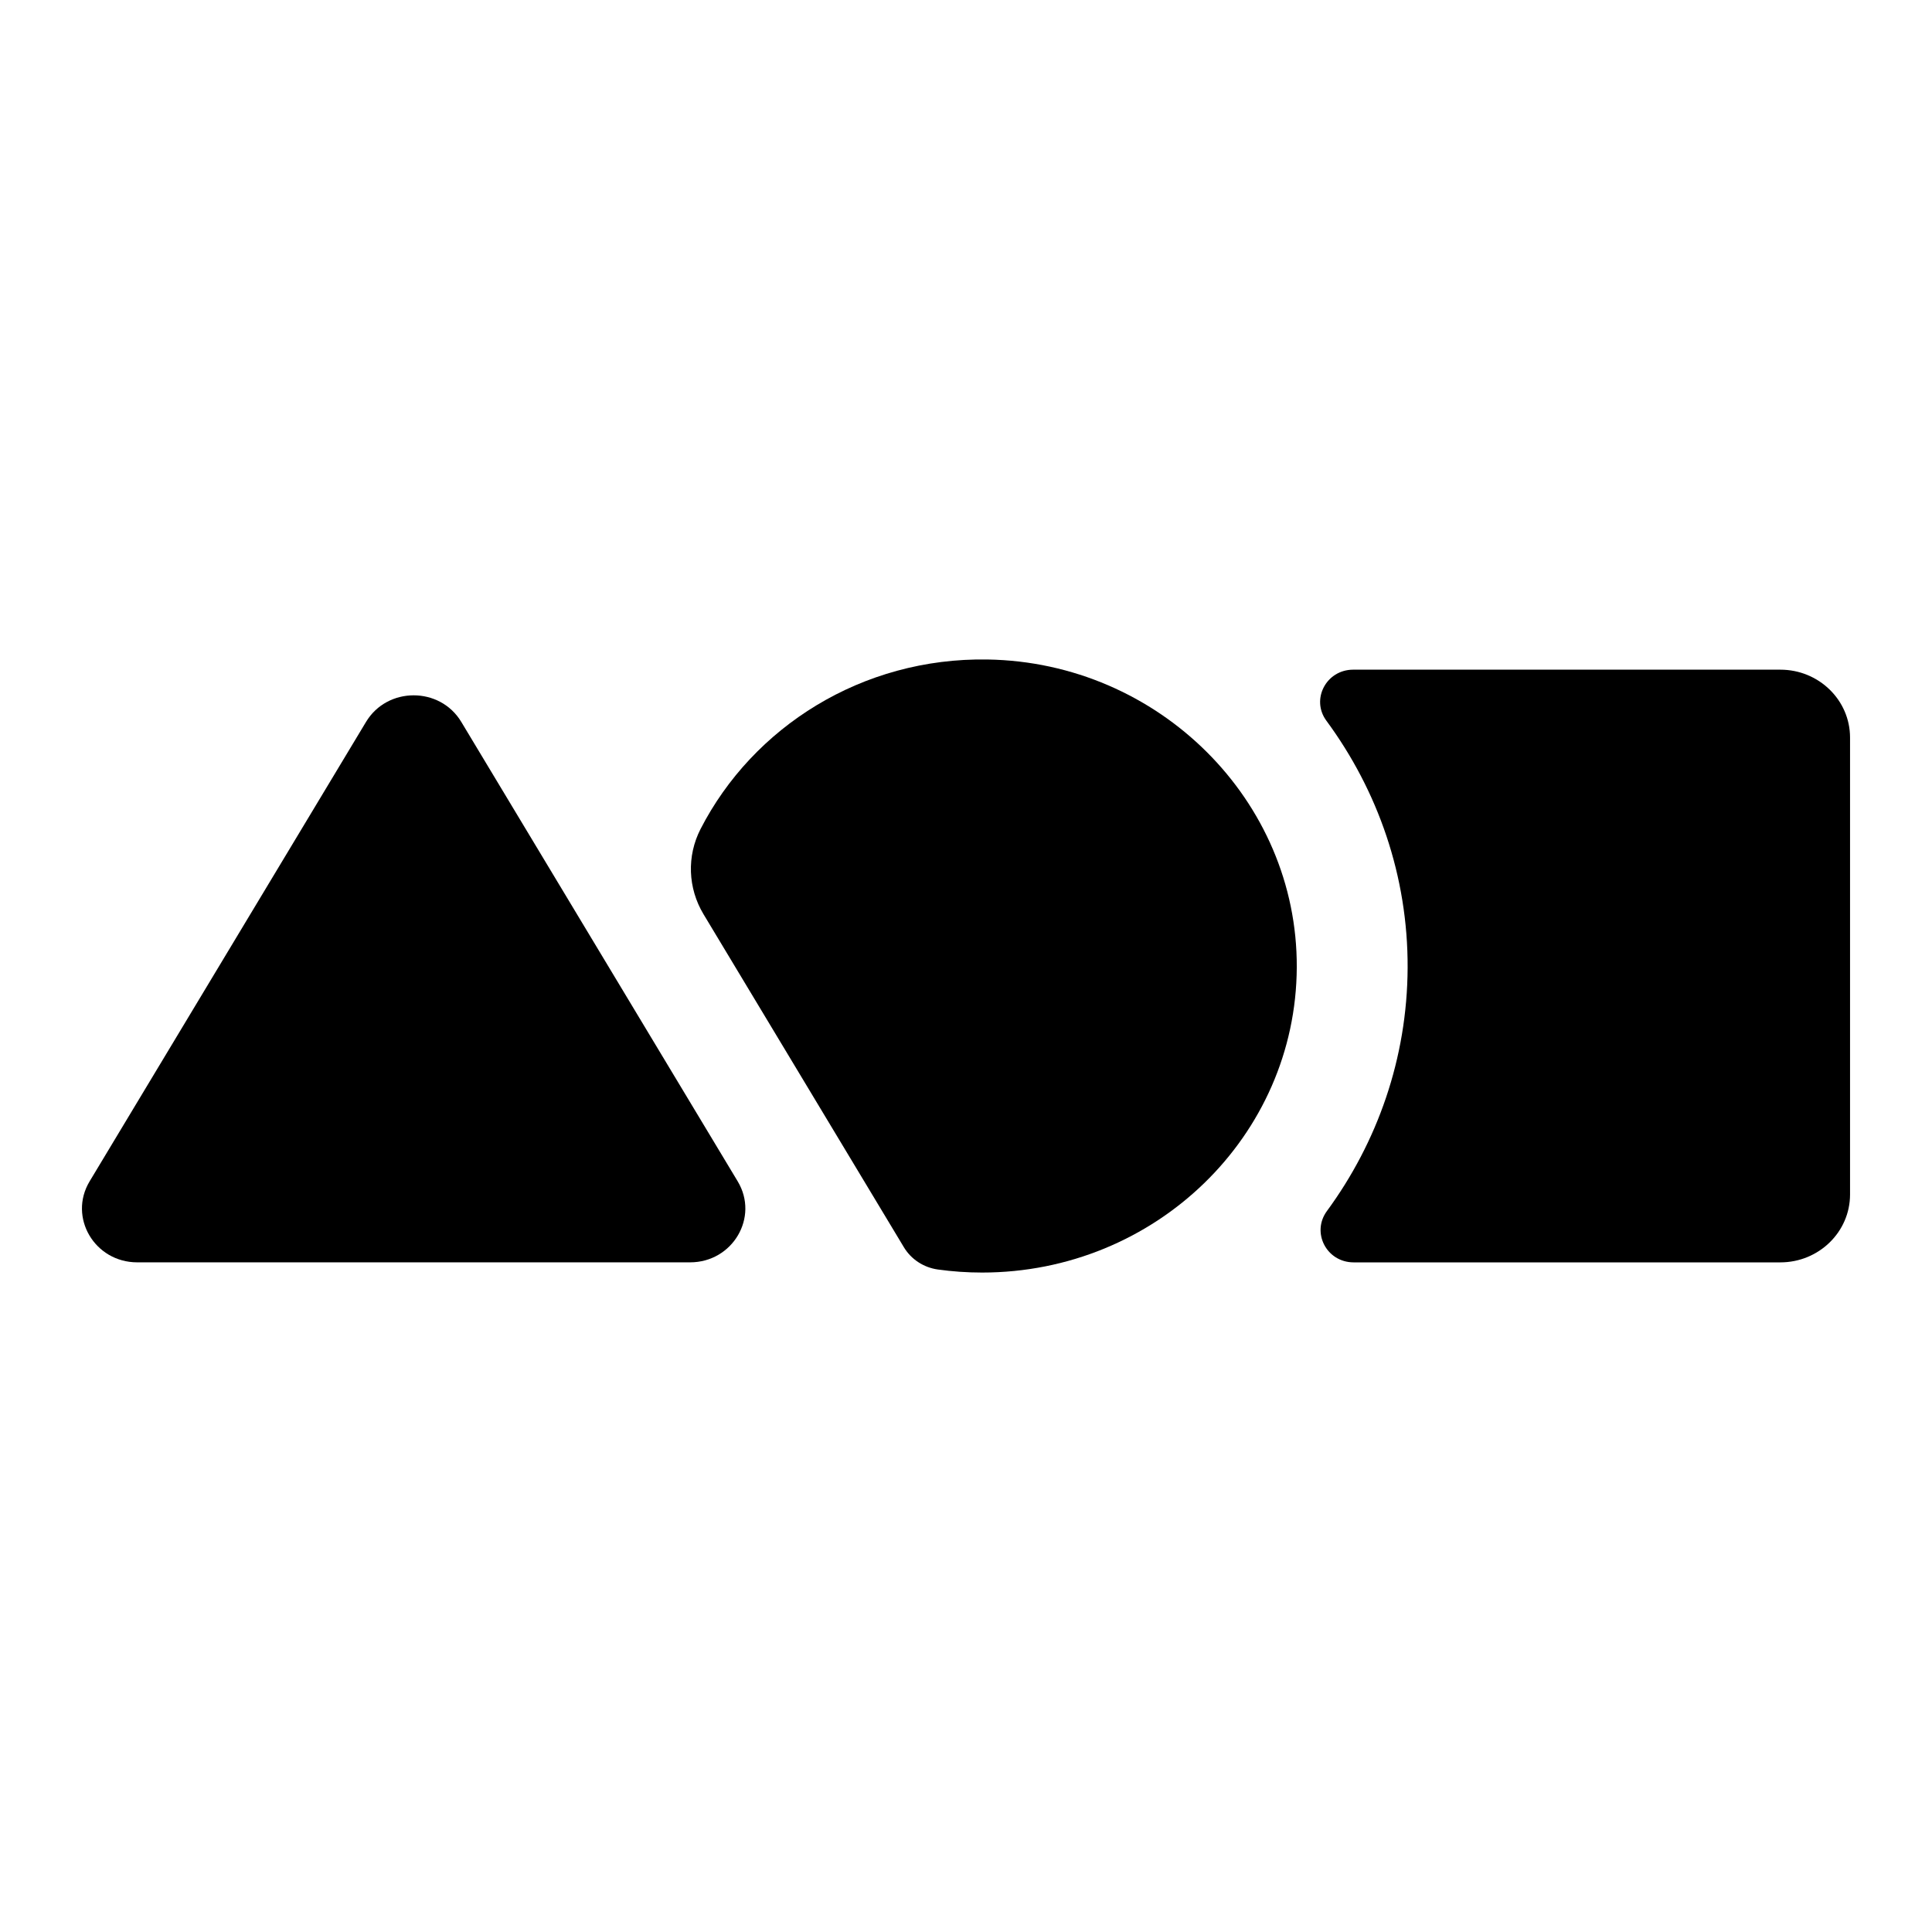 <svg height="960" viewBox="0 0 960 960" width="960" xmlns="http://www.w3.org/2000/svg"><path d="M44.526 587.008L181.877 358.712C192.48 341.1 218.62 341.1 229.21 358.712L366.56 587.008C377.271 604.82 364.086 627.251 342.893 627.251L68.193 627.251C47 627.251 33.815 604.833 44.526 587.008Z" fill-rule="evenodd"/><path d="M490.67 327.699C428.302 326.679 374.132 361.254 348.1 411.933C341.194 425.373 341.779 441.317 349.581 454.281L449.142 619.757C452.758 625.769 458.983 629.834 466.052 630.814C473.216 631.807 480.543 632.323 487.993 632.323C574.122 632.323 643.993 564.483 644.36 480.66C644.74 397.75 575.78 329.076 490.67 327.699Z" fill-rule="evenodd"/><path d="M884.641 332.757L672.404 332.757C659 332.757 651.265 347.522 659.081 358.129C684.637 392.824 699.645 435.305 699.441 480.924C699.237 525.909 684.393 567.608 659.34 601.76C651.497 612.433 659.163 627.265 672.634 627.265L884.641 627.265C903.767 627.265 919.277 612.156 919.277 593.523L919.277 366.498C919.277 347.866 903.767 332.757 884.641 332.757Z" fill-rule="evenodd"/></svg>